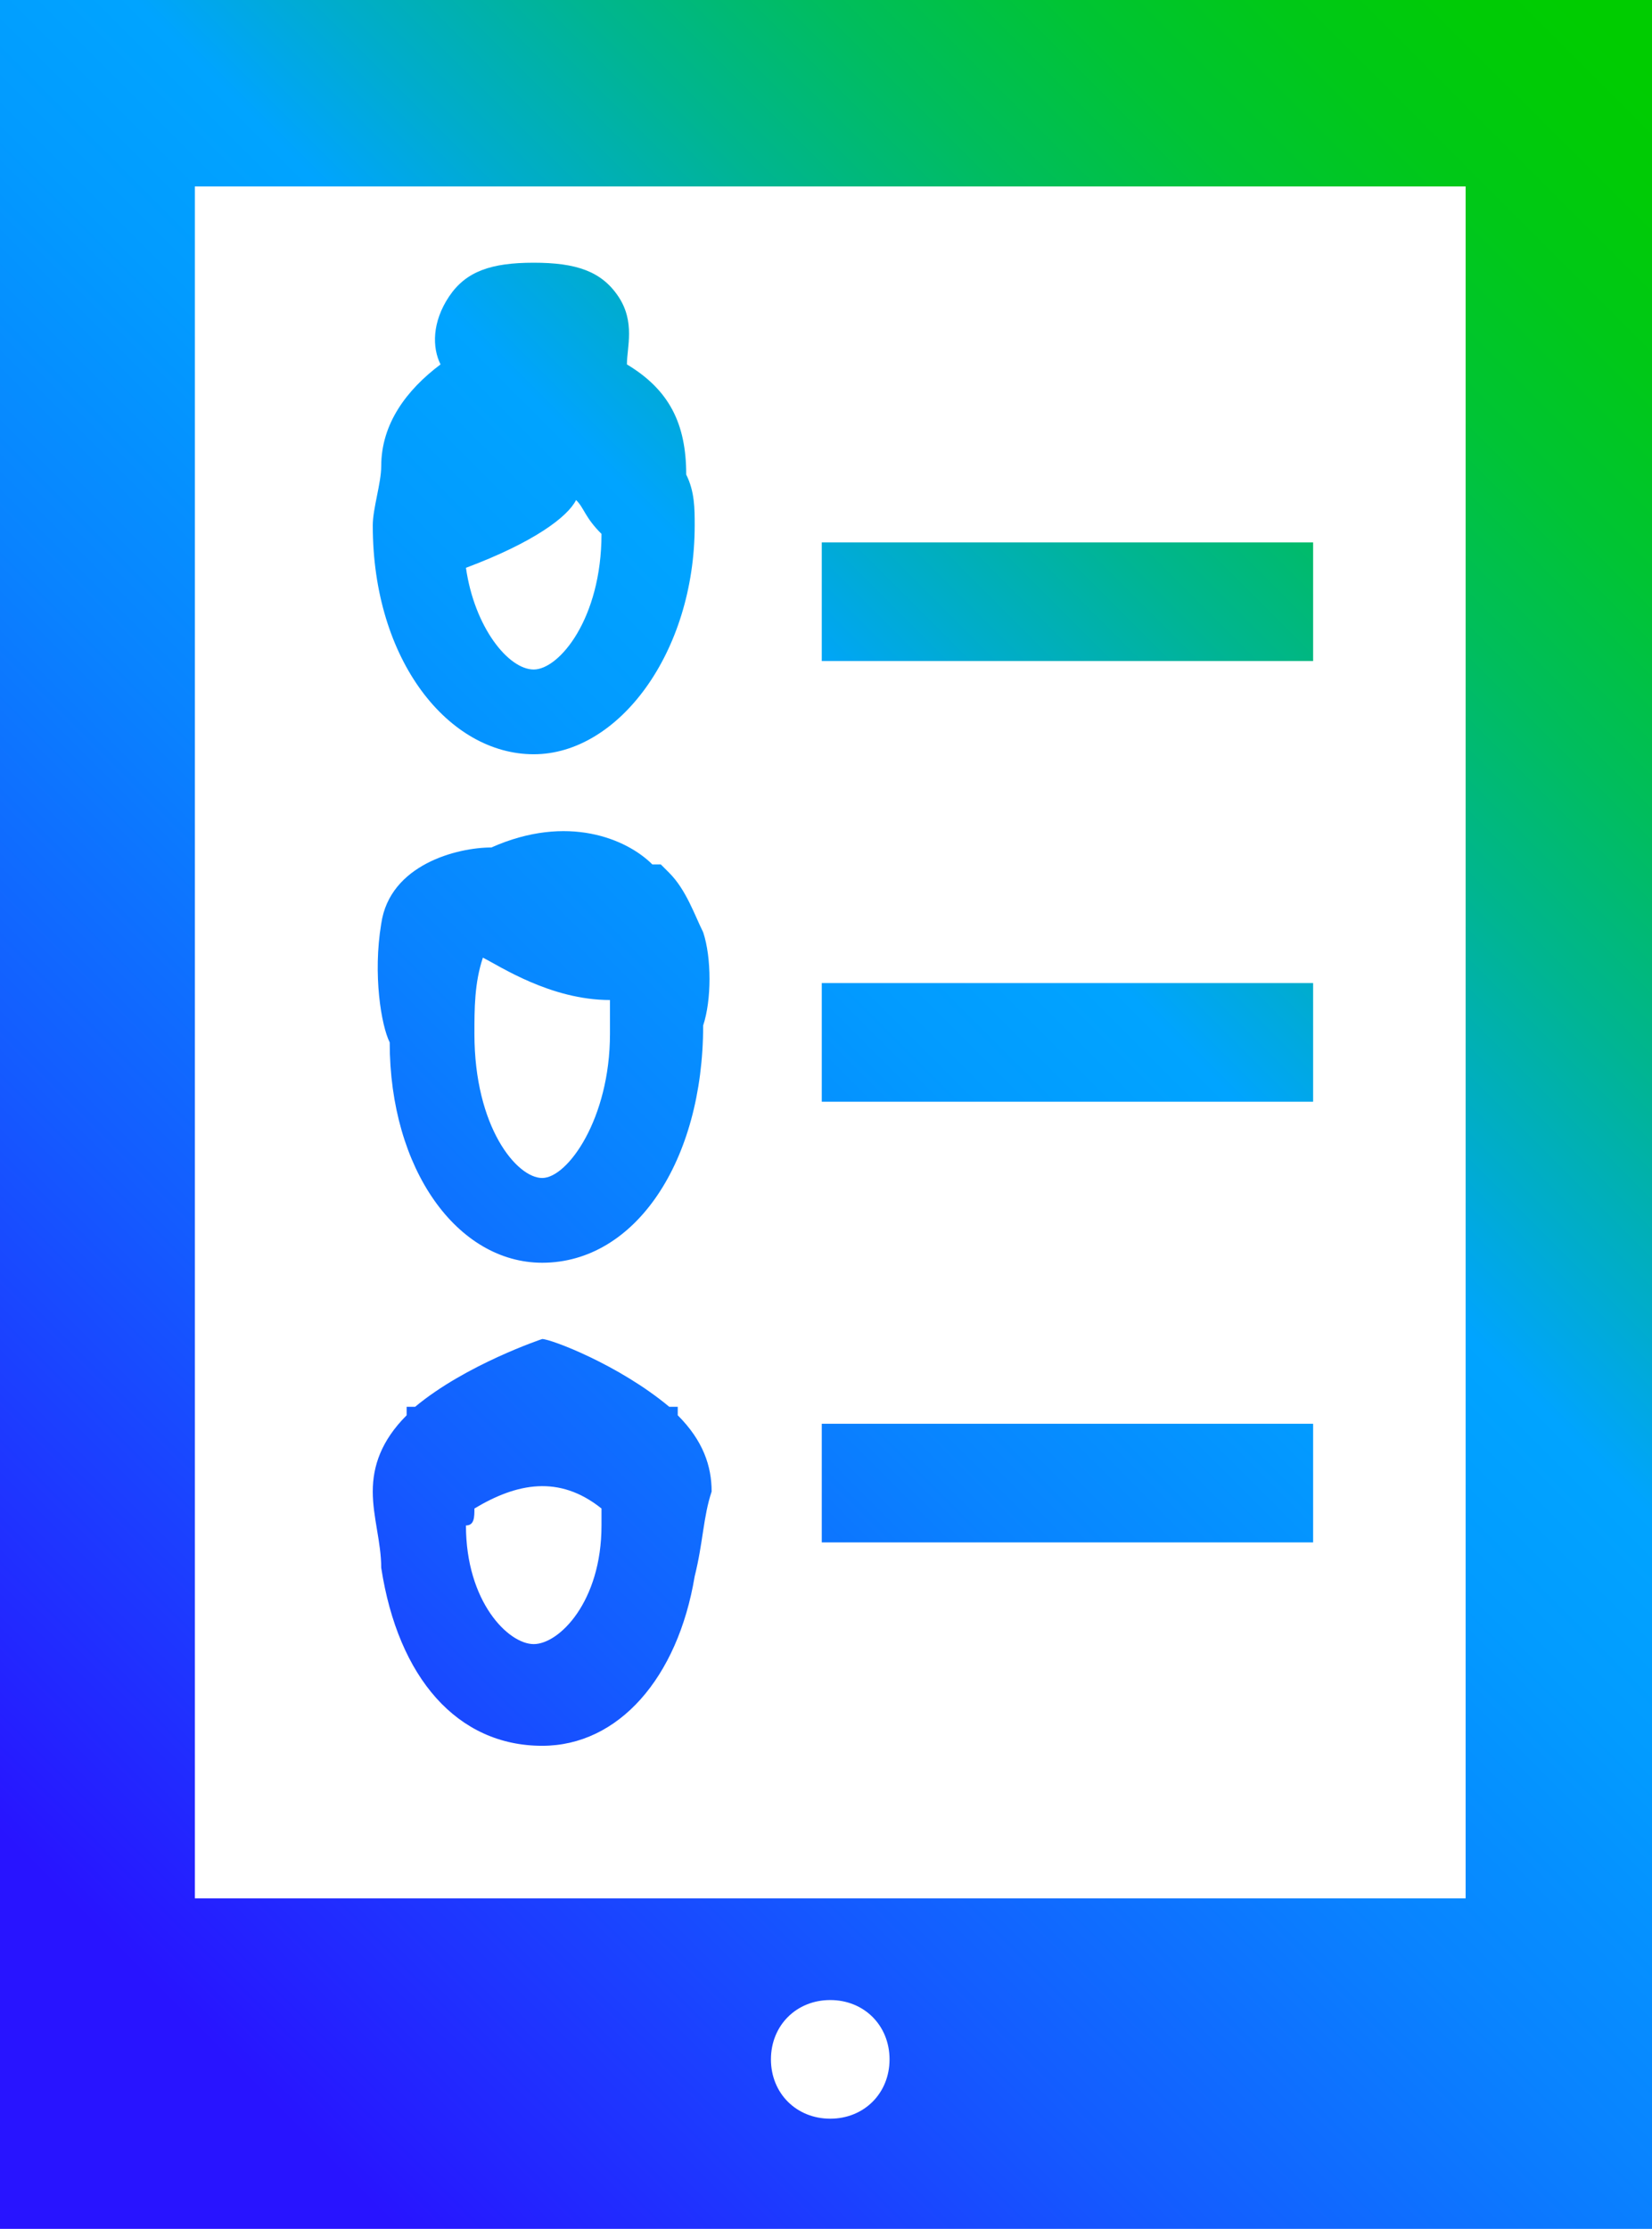 <?xml version="1.0" encoding="utf-8"?>
<!-- Generator: Adobe Illustrator 26.4.1, SVG Export Plug-In . SVG Version: 6.00 Build 0)  -->
<svg version="1.1" id="Layer_1" xmlns="http://www.w3.org/2000/svg" xmlns:xlink="http://www.w3.org/1999/xlink" x="0px" y="0px"
	 viewBox="0 0 19.5 26.3" style="enable-background:new 0 0 19.5 26.3;" xml:space="preserve">
<style type="text/css">
	.st0{fill:none;}
	.st1{fill:url(#SVGID_1_);}
	.st2{fill:url(#SVGID_00000018941346163486610510000010110727200253792155_);}
	.st3{fill:url(#SVGID_00000034809501066651821410000014393901933134067594_);}
	.st4{fill:url(#SVGID_00000074435246633043010580000000899394174843342502_);}
	.st5{fill:url(#SVGID_00000013888157794591478140000017926281194500407936_);}
	.st6{fill:url(#SVGID_00000103957950372296614710000012765502064805880222_);}
	.st7{fill:url(#SVGID_00000137095214113778849520000003752223367340461990_);}
</style>
<g>
	<path class="st0" d="M6.3,7.9c0.3,0,0.8-0.6,0.8-1.6C7,6.2,6.9,6,6.8,5.9C6.6,6.1,6.2,6.5,5.5,6.7C5.7,7.4,6,7.9,6.3,7.9z"/>
	<path class="st0" d="M6.4,19.5c0.3,0,0.8-0.5,0.8-1.4c0-0.1,0-0.2,0-0.2l0,0c-0.5-0.3-1-0.3-1.5,0l0,0c0,0.1,0,0.2,0,0.2
		C5.6,19,6,19.5,6.4,19.5z"/>
	<path class="st0" d="M6.4,13.8c0.3,0,0.8-0.6,0.8-1.7c0-0.1,0-0.2,0-0.4c-0.6,0.1-1.3-0.3-1.5-0.5l0,0l0,0
		c-0.1,0.3-0.1,0.5-0.1,0.8C5.6,13.2,6,13.8,6.4,13.8z"/>
	<path class="st0" d="M2.3,22.4h15V2.2h-15V22.4z M9.7,6.4h5.8v1.4H9.7V6.4z M9.7,11.6h5.8V13H9.7V11.6z M9.7,16.8h5.8v1.4H9.7V16.8
		z M4.5,5.6c0-0.5,0.2-1,0.7-1.2c0-0.2-0.1-0.5,0.1-0.8s0.5-0.4,1-0.4s0.8,0.1,1,0.4c0.2,0.3,0.2,0.6,0.1,0.8
		c0.4,0.3,0.7,0.7,0.7,1.3c0,0.2,0.1,0.4,0.1,0.6C8.2,7.8,7.4,9,6.3,9S4.4,7.8,4.4,6.3C4.4,6,4.5,5.8,4.5,5.6z M4.4,11
		c0.1-0.7,0.9-0.9,1.3-0.9c0.9-0.4,1.6-0.1,1.9,0.2h0.1l0.1,0.1c0.2,0.2,0.4,0.5,0.4,0.7c0.1,0.3,0,0.8,0,1.1l0,0
		c0,1.5-0.8,2.8-1.9,2.8c-1,0-1.8-1.1-1.9-2.6C4.4,12.1,4.3,11.6,4.4,11z M4.8,16.7L4.8,16.7L4.8,16.7c0.7-0.6,1.5-0.9,1.6-0.9l0,0
		l0,0c0,0,0.9,0.3,1.5,0.8H8v0.1c0.3,0.3,0.4,0.6,0.4,0.9s-0.1,0.7-0.2,1c-0.2,1.2-0.9,2-1.8,2s-1.7-0.8-1.8-2
		c-0.1-0.3-0.1-0.6-0.1-0.9C4.4,17.3,4.5,17,4.8,16.7z"/>
	
		<linearGradient id="SVGID_1_" gradientUnits="userSpaceOnUse" x1="-3.249" y1="6.051" x2="19.649" y2="28.949" gradientTransform="matrix(1 0 0 -1 0 29)">
		<stop  offset="0.1" style="stop-color:#2814FF"/>
		<stop  offset="0.143" style="stop-color:#2324FF"/>
		<stop  offset="0.3" style="stop-color:#145BFF"/>
		<stop  offset="0.435" style="stop-color:#0983FF"/>
		<stop  offset="0.542" style="stop-color:#029BFF"/>
		<stop  offset="0.607" style="stop-color:#00A4FF"/>
		<stop  offset="0.655" style="stop-color:#00ACCE"/>
		<stop  offset="0.722" style="stop-color:#00B590"/>
		<stop  offset="0.785" style="stop-color:#00BD5D"/>
		<stop  offset="0.845" style="stop-color:#00C434"/>
		<stop  offset="0.899" style="stop-color:#00C818"/>
		<stop  offset="0.946" style="stop-color:#00CB06"/>
		<stop  offset="0.98" style="stop-color:#00CC00"/>
	</linearGradient>
	<rect x="9.7" y="6.4" class="st1" width="5.8" height="1.4"/>
	
		<linearGradient id="SVGID_00000183934159604416449810000006736517273310840237_" gradientUnits="userSpaceOnUse" x1="-0.649" y1="3.451" x2="22.249" y2="26.349" gradientTransform="matrix(1 0 0 -1 0 29)">
		<stop  offset="0.1" style="stop-color:#2814FF"/>
		<stop  offset="0.143" style="stop-color:#2324FF"/>
		<stop  offset="0.3" style="stop-color:#145BFF"/>
		<stop  offset="0.435" style="stop-color:#0983FF"/>
		<stop  offset="0.542" style="stop-color:#029BFF"/>
		<stop  offset="0.607" style="stop-color:#00A4FF"/>
		<stop  offset="0.655" style="stop-color:#00ACCE"/>
		<stop  offset="0.722" style="stop-color:#00B590"/>
		<stop  offset="0.785" style="stop-color:#00BD5D"/>
		<stop  offset="0.845" style="stop-color:#00C434"/>
		<stop  offset="0.899" style="stop-color:#00C818"/>
		<stop  offset="0.946" style="stop-color:#00CB06"/>
		<stop  offset="0.98" style="stop-color:#00CC00"/>
	</linearGradient>
	<rect x="9.7" y="11.6" style="fill:url(#SVGID_00000183934159604416449810000006736517273310840237_);" width="5.8" height="1.4"/>
	
		<linearGradient id="SVGID_00000147183813618645049700000003466482597517360777_" gradientUnits="userSpaceOnUse" x1="1.951" y1="0.851" x2="24.849" y2="23.749" gradientTransform="matrix(1 0 0 -1 0 29)">
		<stop  offset="0.1" style="stop-color:#2814FF"/>
		<stop  offset="0.143" style="stop-color:#2324FF"/>
		<stop  offset="0.3" style="stop-color:#145BFF"/>
		<stop  offset="0.435" style="stop-color:#0983FF"/>
		<stop  offset="0.542" style="stop-color:#029BFF"/>
		<stop  offset="0.607" style="stop-color:#00A4FF"/>
		<stop  offset="0.655" style="stop-color:#00ACCE"/>
		<stop  offset="0.722" style="stop-color:#00B590"/>
		<stop  offset="0.785" style="stop-color:#00BD5D"/>
		<stop  offset="0.845" style="stop-color:#00C434"/>
		<stop  offset="0.899" style="stop-color:#00C818"/>
		<stop  offset="0.946" style="stop-color:#00CB06"/>
		<stop  offset="0.98" style="stop-color:#00CC00"/>
	</linearGradient>
	<rect x="9.7" y="16.8" style="fill:url(#SVGID_00000147183813618645049700000003466482597517360777_);" width="5.8" height="1.4"/>
	
		<linearGradient id="SVGID_00000122711242380560087360000010233562456857080968_" gradientUnits="userSpaceOnUse" x1="-6.96" y1="9.761" x2="15.938" y2="32.66" gradientTransform="matrix(1 0 0 -1 0 29)">
		<stop  offset="0.1" style="stop-color:#2814FF"/>
		<stop  offset="0.143" style="stop-color:#2324FF"/>
		<stop  offset="0.3" style="stop-color:#145BFF"/>
		<stop  offset="0.435" style="stop-color:#0983FF"/>
		<stop  offset="0.542" style="stop-color:#029BFF"/>
		<stop  offset="0.607" style="stop-color:#00A4FF"/>
		<stop  offset="0.655" style="stop-color:#00ACCE"/>
		<stop  offset="0.722" style="stop-color:#00B590"/>
		<stop  offset="0.785" style="stop-color:#00BD5D"/>
		<stop  offset="0.845" style="stop-color:#00C434"/>
		<stop  offset="0.899" style="stop-color:#00C818"/>
		<stop  offset="0.946" style="stop-color:#00CB06"/>
		<stop  offset="0.98" style="stop-color:#00CC00"/>
	</linearGradient>
	<path style="fill:url(#SVGID_00000122711242380560087360000010233562456857080968_);" d="M6.3,8.9c1,0,1.9-1.2,1.9-2.7
		c0-0.2,0-0.4-0.1-0.6c0-0.6-0.2-1-0.7-1.3c0-0.2,0.1-0.5-0.1-0.8s-0.5-0.4-1-0.4s-0.8,0.1-1,0.4C5.1,3.8,5.1,4.1,5.2,4.3
		C4.8,4.6,4.5,5,4.5,5.5c0,0.2-0.1,0.5-0.1,0.7C4.4,7.8,5.3,8.9,6.3,8.9z M6.8,5.9C6.9,6,6.9,6.1,7.1,6.3c0,1-0.5,1.6-0.8,1.6
		S5.6,7.4,5.5,6.7C6.3,6.4,6.7,6.1,6.8,5.9z"/>
	
		<linearGradient id="SVGID_00000080165598581860393050000015838415139362986881_" gradientUnits="userSpaceOnUse" x1="-1.649" y1="4.451" x2="21.251" y2="27.351" gradientTransform="matrix(1 0 0 -1 0 29)">
		<stop  offset="0.1" style="stop-color:#2814FF"/>
		<stop  offset="0.143" style="stop-color:#2324FF"/>
		<stop  offset="0.3" style="stop-color:#145BFF"/>
		<stop  offset="0.435" style="stop-color:#0983FF"/>
		<stop  offset="0.542" style="stop-color:#029BFF"/>
		<stop  offset="0.607" style="stop-color:#00A4FF"/>
		<stop  offset="0.655" style="stop-color:#00ACCE"/>
		<stop  offset="0.722" style="stop-color:#00B590"/>
		<stop  offset="0.785" style="stop-color:#00BD5D"/>
		<stop  offset="0.845" style="stop-color:#00C434"/>
		<stop  offset="0.899" style="stop-color:#00C818"/>
		<stop  offset="0.946" style="stop-color:#00CB06"/>
		<stop  offset="0.98" style="stop-color:#00CC00"/>
	</linearGradient>
	<path style="fill:url(#SVGID_00000080165598581860393050000015838415139362986881_);" d="M0,0v26.3h19.5V0H0z M9.8,25
		c-0.4,0-0.7-0.3-0.7-0.7s0.3-0.7,0.7-0.7s0.7,0.3,0.7,0.7C10.5,24.7,10.2,25,9.8,25z M17.3,22.4h-15V2.2h15V22.4z"/>
	
		<linearGradient id="SVGID_00000033335156001773585250000011009327133269779641_" gradientUnits="userSpaceOnUse" x1="-0.845" y1="3.647" x2="22.053" y2="26.545" gradientTransform="matrix(1 0 0 -1 0 29)">
		<stop  offset="0.1" style="stop-color:#2814FF"/>
		<stop  offset="0.143" style="stop-color:#2324FF"/>
		<stop  offset="0.3" style="stop-color:#145BFF"/>
		<stop  offset="0.435" style="stop-color:#0983FF"/>
		<stop  offset="0.542" style="stop-color:#029BFF"/>
		<stop  offset="0.607" style="stop-color:#00A4FF"/>
		<stop  offset="0.655" style="stop-color:#00ACCE"/>
		<stop  offset="0.722" style="stop-color:#00B590"/>
		<stop  offset="0.785" style="stop-color:#00BD5D"/>
		<stop  offset="0.845" style="stop-color:#00C434"/>
		<stop  offset="0.899" style="stop-color:#00C818"/>
		<stop  offset="0.946" style="stop-color:#00CB06"/>
		<stop  offset="0.98" style="stop-color:#00CC00"/>
	</linearGradient>
	<path style="fill:url(#SVGID_00000033335156001773585250000011009327133269779641_);" d="M6.4,20.6c0.9,0,1.6-0.8,1.8-2
		c0.1-0.4,0.1-0.7,0.2-1c0-0.3-0.1-0.6-0.4-0.9v-0.1H7.9c-0.6-0.5-1.4-0.8-1.5-0.8l0,0l0,0c0,0-0.9,0.3-1.5,0.8H4.8v0.1
		c-0.3,0.3-0.4,0.6-0.4,0.9s0.1,0.6,0.1,0.9C4.7,19.8,5.4,20.6,6.4,20.6z M5.6,17.8L5.6,17.8c0.5-0.3,1-0.4,1.5,0l0,0
		c0,0.1,0,0.2,0,0.2c0,0.9-0.5,1.4-0.8,1.4S5.5,18.9,5.5,18C5.6,18,5.6,17.9,5.6,17.8z"/>
	
		<linearGradient id="SVGID_00000136411808136300115680000013299830708511587501_" gradientUnits="userSpaceOnUse" x1="-3.832" y1="6.634" x2="19.066" y2="29.532" gradientTransform="matrix(1 0 0 -1 0 29)">
		<stop  offset="0.1" style="stop-color:#2814FF"/>
		<stop  offset="0.143" style="stop-color:#2324FF"/>
		<stop  offset="0.3" style="stop-color:#145BFF"/>
		<stop  offset="0.435" style="stop-color:#0983FF"/>
		<stop  offset="0.542" style="stop-color:#029BFF"/>
		<stop  offset="0.607" style="stop-color:#00A4FF"/>
		<stop  offset="0.655" style="stop-color:#00ACCE"/>
		<stop  offset="0.722" style="stop-color:#00B590"/>
		<stop  offset="0.785" style="stop-color:#00BD5D"/>
		<stop  offset="0.845" style="stop-color:#00C434"/>
		<stop  offset="0.899" style="stop-color:#00C818"/>
		<stop  offset="0.946" style="stop-color:#00CB06"/>
		<stop  offset="0.98" style="stop-color:#00CC00"/>
	</linearGradient>
	<path style="fill:url(#SVGID_00000136411808136300115680000013299830708511587501_);" d="M6.4,14.9c1.1,0,1.9-1.2,1.9-2.8l0,0
		c0.1-0.3,0.1-0.8,0-1.1c-0.1-0.2-0.2-0.5-0.4-0.7l-0.1-0.1H7.7c-0.3-0.3-1-0.6-1.9-0.2c-0.4,0-1.2,0.2-1.3,0.9
		c-0.1,0.6,0,1.2,0.1,1.4C4.6,13.8,5.4,14.9,6.4,14.9z M5.7,11.3L5.7,11.3L5.7,11.3c0.2,0.1,0.8,0.5,1.5,0.5c0,0.1,0,0.3,0,0.4
		c0,1-0.5,1.7-0.8,1.7s-0.8-0.6-0.8-1.7C5.6,11.9,5.6,11.6,5.7,11.3z"/>
</g>
</svg>
